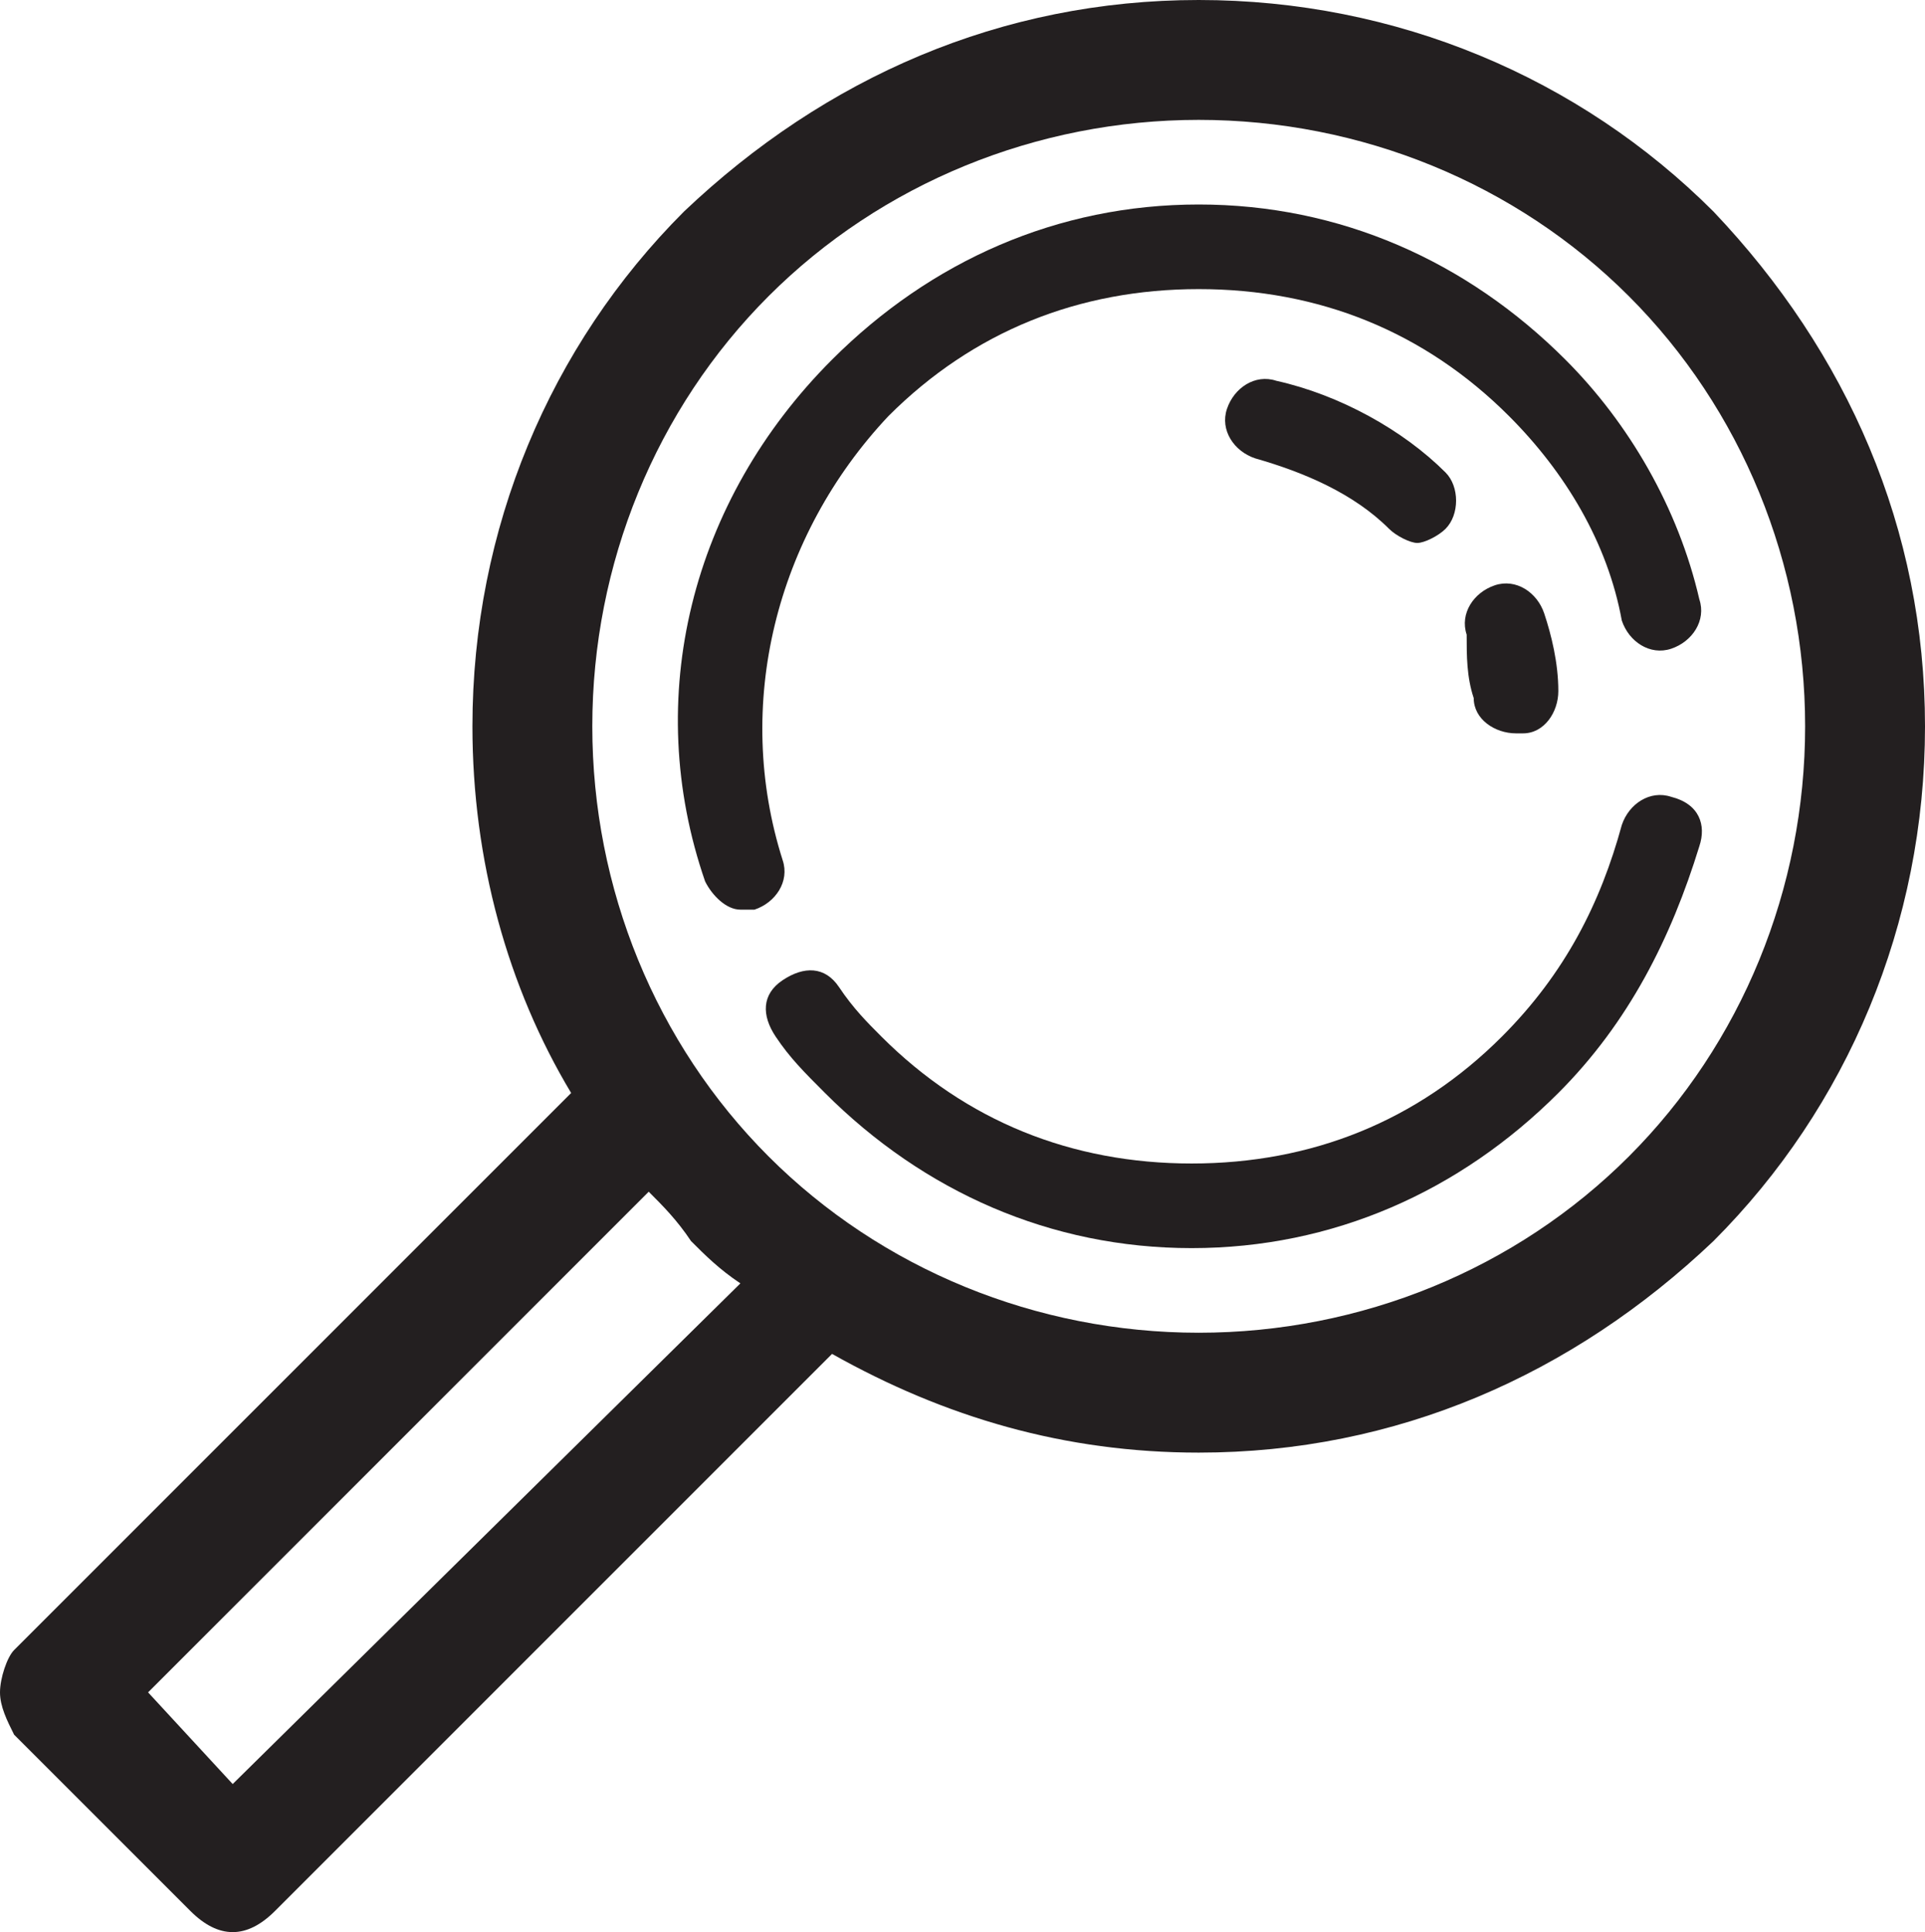 <?xml version="1.0" encoding="utf-8"?>
<!-- Generator: Adobe Illustrator 18.1.1, SVG Export Plug-In . SVG Version: 6.00 Build 0)  -->
<svg version="1.1" id="Layer_1" xmlns="http://www.w3.org/2000/svg" xmlns:xlink="http://www.w3.org/1999/xlink" x="0px" y="0px"
	 viewBox="0 0 27.3 27.4" enable-background="new 0 0 27.3 27.4" xml:space="preserve">
<g>
	<path fill="#231F20" d="M24.3,3c-1.9-1.9-4.5-3-7.3-3c-2.8,0-5.3,1.1-7.3,3c-1.9,1.9-3,4.5-3,7.3c0,1.9,0.5,3.7,1.4,5.2l-7.9,7.9
		C0.1,23.5,0,23.8,0,24s0.1,0.4,0.2,0.6l2.5,2.5c0.2,0.2,0.4,0.3,0.6,0.3c0.2,0,0.4-0.1,0.6-0.3l7.9-7.9c1.6,0.9,3.3,1.4,5.2,1.4
		c2.8,0,5.3-1.1,7.3-3c1.9-1.9,3-4.5,3-7.3C27.3,7.5,26.2,5,24.3,3z M3.3,25.3L2.1,24l7.1-7.1c0.2,0.2,0.4,0.4,0.6,0.7
		c0.2,0.2,0.4,0.4,0.7,0.6L3.3,25.3z M23.1,16.4c-1.6,1.6-3.8,2.5-6.1,2.5c-2.3,0-4.5-0.9-6.1-2.5c-1.6-1.6-2.5-3.8-2.5-6.1
		c0-2.3,0.9-4.5,2.5-6.1c1.6-1.6,3.8-2.5,6.1-2.5c2.3,0,4.5,0.9,6.1,2.5s2.5,3.8,2.5,6.1C25.6,12.6,24.7,14.8,23.1,16.4z"/>
	<path fill="#231F20" d="M23.7,11.3c-0.3-0.1-0.6,0.1-0.7,0.4c-0.3,1.1-0.8,2.1-1.7,3c-1.2,1.2-2.7,1.8-4.4,1.8
		c-1.7,0-3.2-0.6-4.4-1.8c-0.2-0.2-0.4-0.4-0.6-0.7c-0.2-0.3-0.5-0.3-0.8-0.1c-0.3,0.2-0.3,0.5-0.1,0.8c0.2,0.3,0.4,0.5,0.7,0.8
		c1.4,1.4,3.2,2.2,5.2,2.2c2,0,3.8-0.8,5.2-2.2c1-1,1.6-2.2,2-3.5C24.2,11.7,24.1,11.4,23.7,11.3z"/>
	<path fill="#231F20" d="M11.1,12.2c-0.7-2.2-0.1-4.6,1.5-6.3c1.2-1.2,2.7-1.8,4.4-1.8c1.7,0,3.2,0.6,4.4,1.8
		c0.8,0.8,1.4,1.8,1.6,2.9c0.1,0.3,0.4,0.5,0.7,0.4c0.3-0.1,0.5-0.4,0.4-0.7c-0.3-1.3-1-2.5-1.9-3.4C20.8,3.7,19,2.9,17,2.9
		c-2,0-3.8,0.8-5.2,2.2c-2,2-2.7,4.8-1.8,7.4c0.1,0.2,0.3,0.4,0.5,0.4c0.1,0,0.1,0,0.2,0C11,12.8,11.2,12.5,11.1,12.2z"/>
	<path fill="#231F20" d="M18.1,5.4c-0.3-0.1-0.6,0.1-0.7,0.4c-0.1,0.3,0.1,0.6,0.4,0.7c0.7,0.2,1.4,0.5,1.9,1
		c0.1,0.1,0.3,0.2,0.4,0.2c0.1,0,0.3-0.1,0.4-0.2c0.2-0.2,0.2-0.6,0-0.8C19.9,6.1,19,5.6,18.1,5.4z"/>
	<path fill="#231F20" d="M20.9,9.9c0,0.3,0.3,0.5,0.6,0.5c0,0,0,0,0.1,0c0.3,0,0.5-0.3,0.5-0.6c0-0.4-0.1-0.8-0.2-1.1
		c-0.1-0.3-0.4-0.5-0.7-0.4c-0.3,0.1-0.5,0.4-0.4,0.7C20.8,9.3,20.8,9.6,20.9,9.9z"/>
</g>
</svg>
